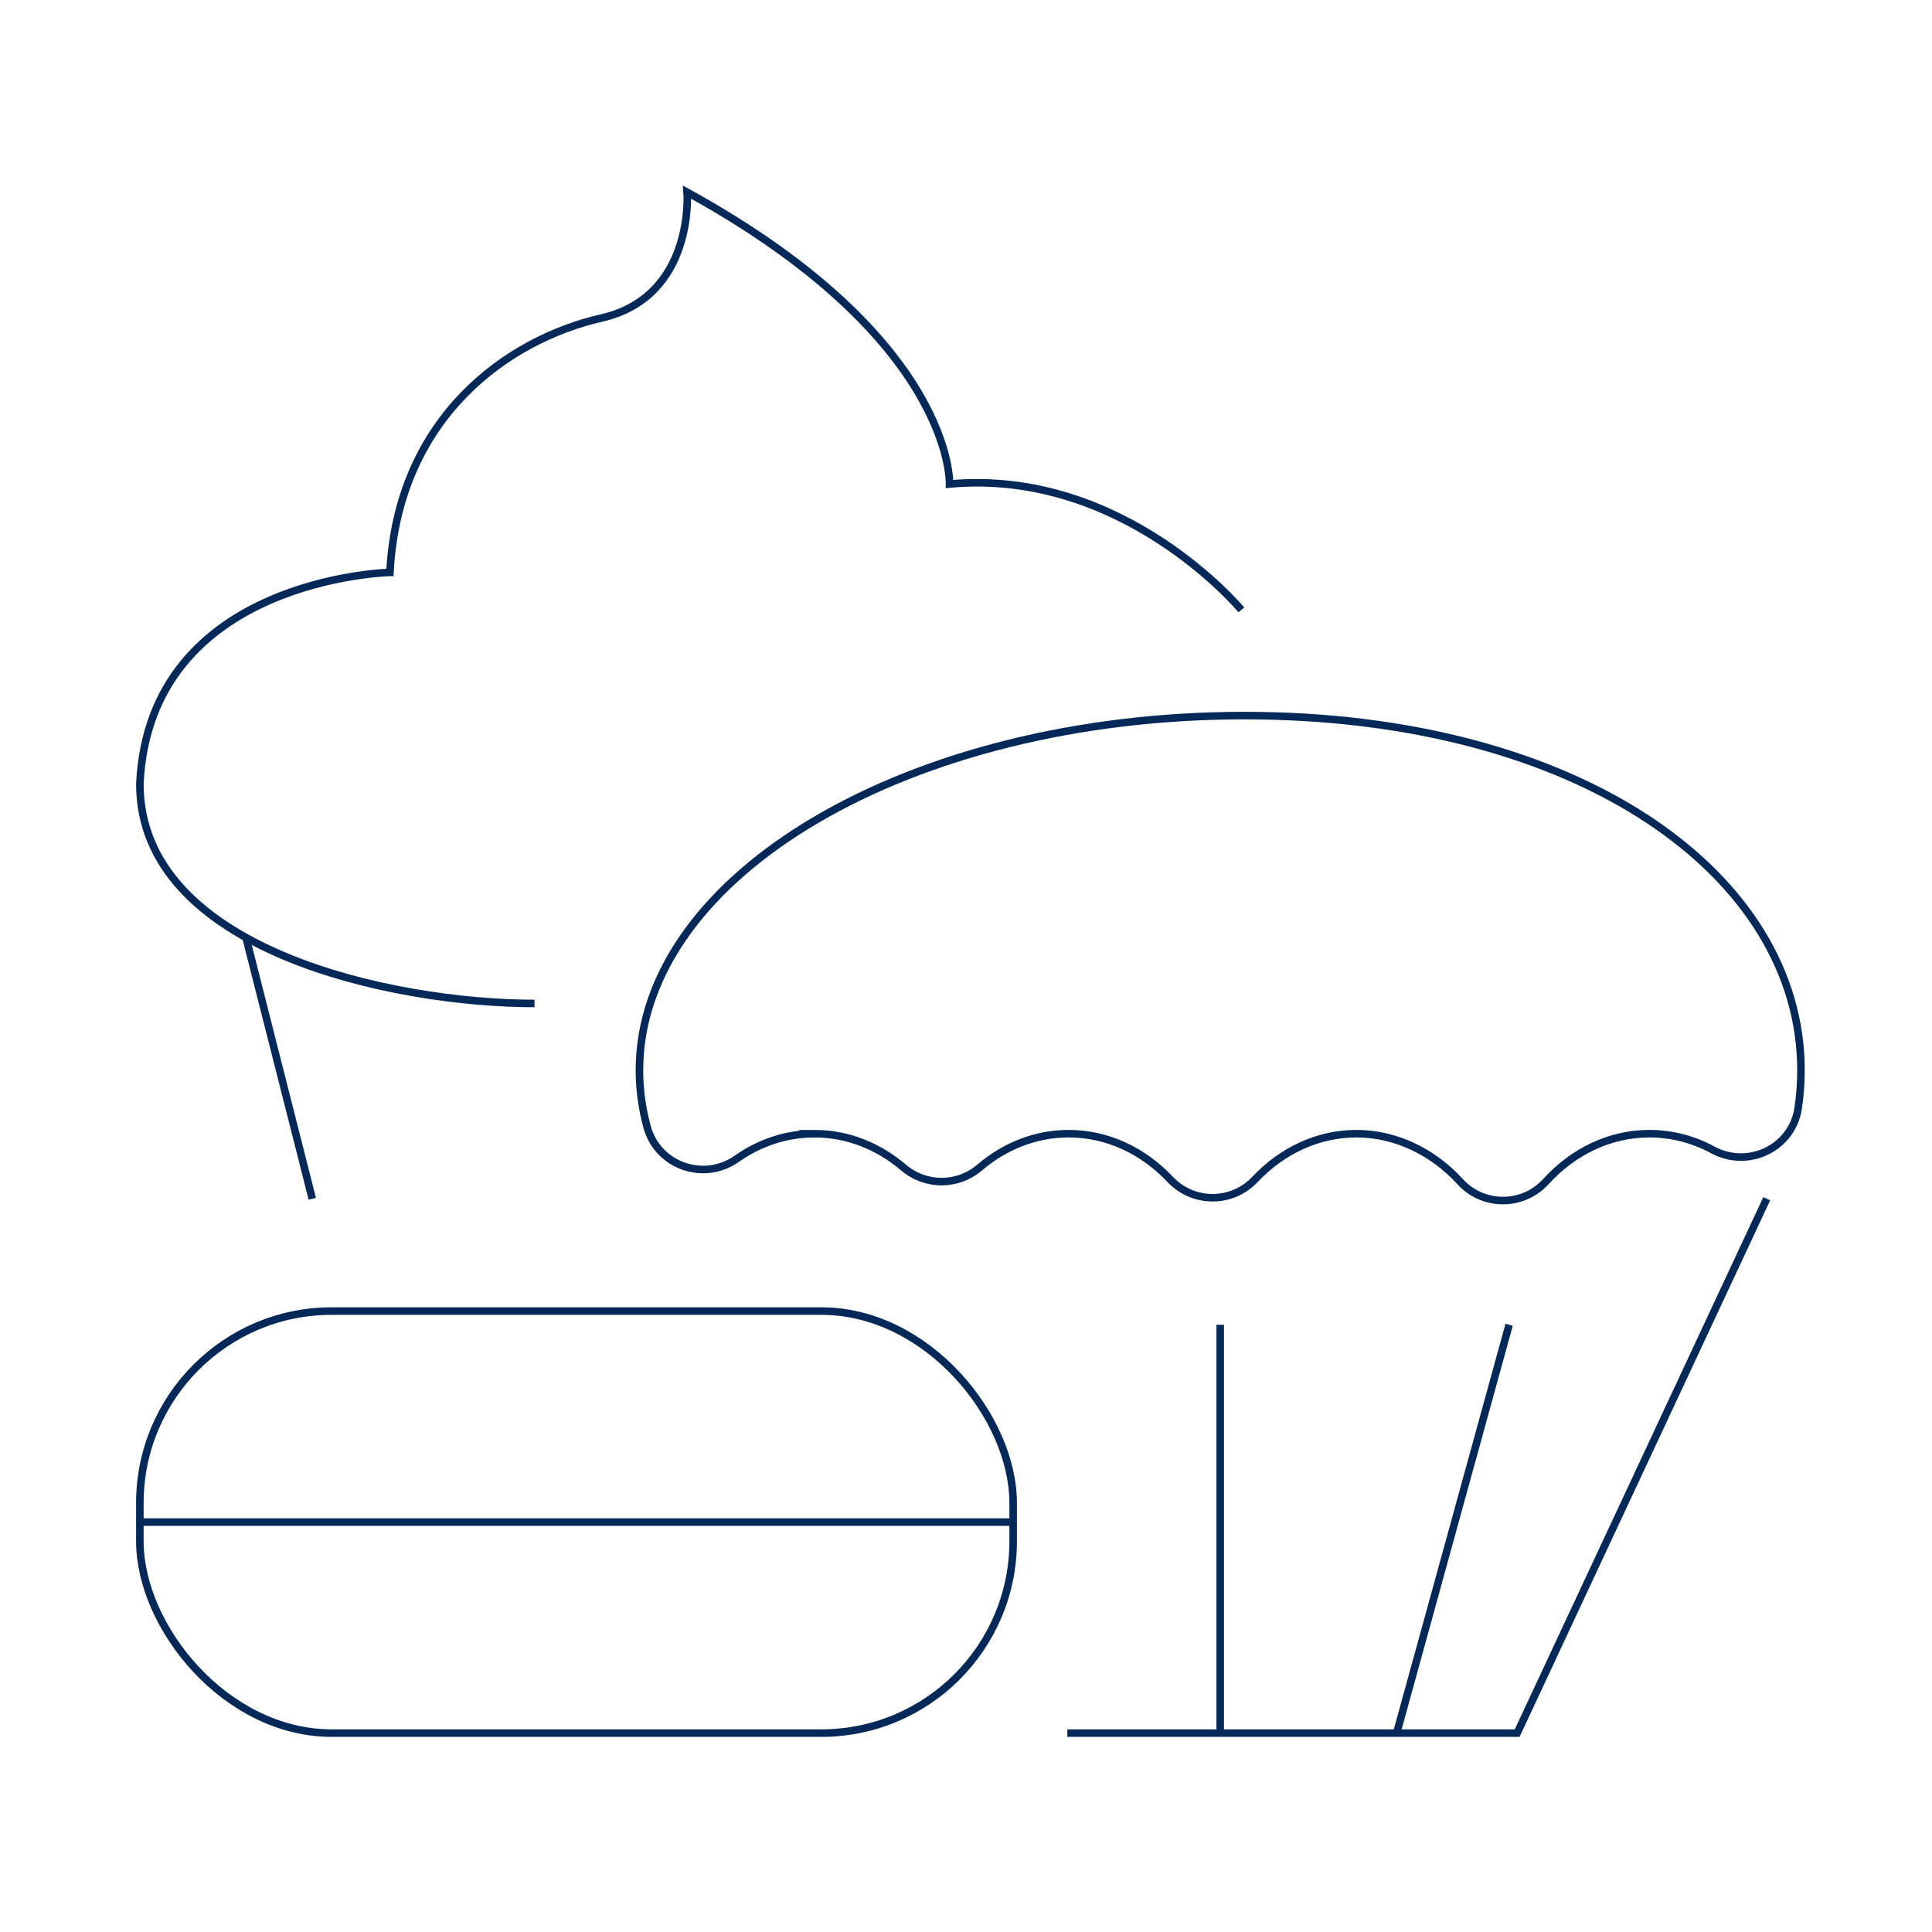 <?xml version="1.0" encoding="UTF-8"?>
<svg xmlns="http://www.w3.org/2000/svg" viewBox="0 0 2048 2048">
  <defs>
    <style>
      .cls-1, .cls-2 {
        fill: none;
      }

      .cls-2 {
        stroke: #042958;
        stroke-miterlimit: 10;
        stroke-width: 8px;
      }
    </style>
  </defs>
  <g id="_배경_사이즈" data-name="배경 사이즈">
    <rect class="cls-1" width="2048" height="2048"/>
  </g>
  <g id="dessert">
    <rect class="cls-2" x="148.26" y="1389.79" width="925.72" height="447.39" rx="203.41" ry="203.41"/>
    <line class="cls-2" x1="148.26" y1="1613.48" x2="1073.98" y2="1613.48"/>
    <path class="cls-2" d="M863.37,1201.75c35.28,0,67.9,13.32,94.4,35.89,23.34,19.88,57.34,19.88,80.67,0,26.5-22.57,59.12-35.89,94.4-35.89,41.43,0,79.19,18.36,107.68,48.52,24.41,25.84,65.35,25.84,89.76,0,28.49-30.15,66.25-48.52,107.68-48.52s81.1,19.3,109.82,50.82c24.38,26.76,66.5,26.76,90.88,0,28.72-31.52,67.34-50.82,109.82-50.82,24.01,0,46.79,6.17,67.25,17.23,37.49,20.27,84.06-2.01,90.39-44.15,1.98-13.21,2.99-26.62,2.99-40.21,0-207.7-235.57-376.07-589.83-376.07s-641.45,168.37-641.45,376.07c0,20.43,2.78,40.47,8.13,60.02,11.27,41.18,60,58.29,94.95,33.76,24.11-16.92,52.31-26.64,82.47-26.64Z"/>
    <polyline class="cls-2" points="1872.8 1270.72 1608.25 1837.18 1131.42 1837.18"/>
    <line class="cls-2" x1="1599.74" y1="1404.32" x2="1480.53" y2="1837.18"/>
    <line class="cls-2" x1="1293.47" y1="1404.32" x2="1293.47" y2="1837.18"/>
    <path class="cls-2" d="M1315.91,646.5s-124.88-150.43-309.37-133.4c0,0,5.68-153.27-278.15-309.37,0,0,8.51,110.69-90.82,133.4s-215.71,105.02-224.22,269.64c0,0-254.86,5.68-265.09,224.22,0,175.97,267.92,232.74,418.35,232.74"/>
    <line class="cls-2" x1="331.03" y1="1270.72" x2="260.74" y2="993.84"/>
  </g>
</svg>